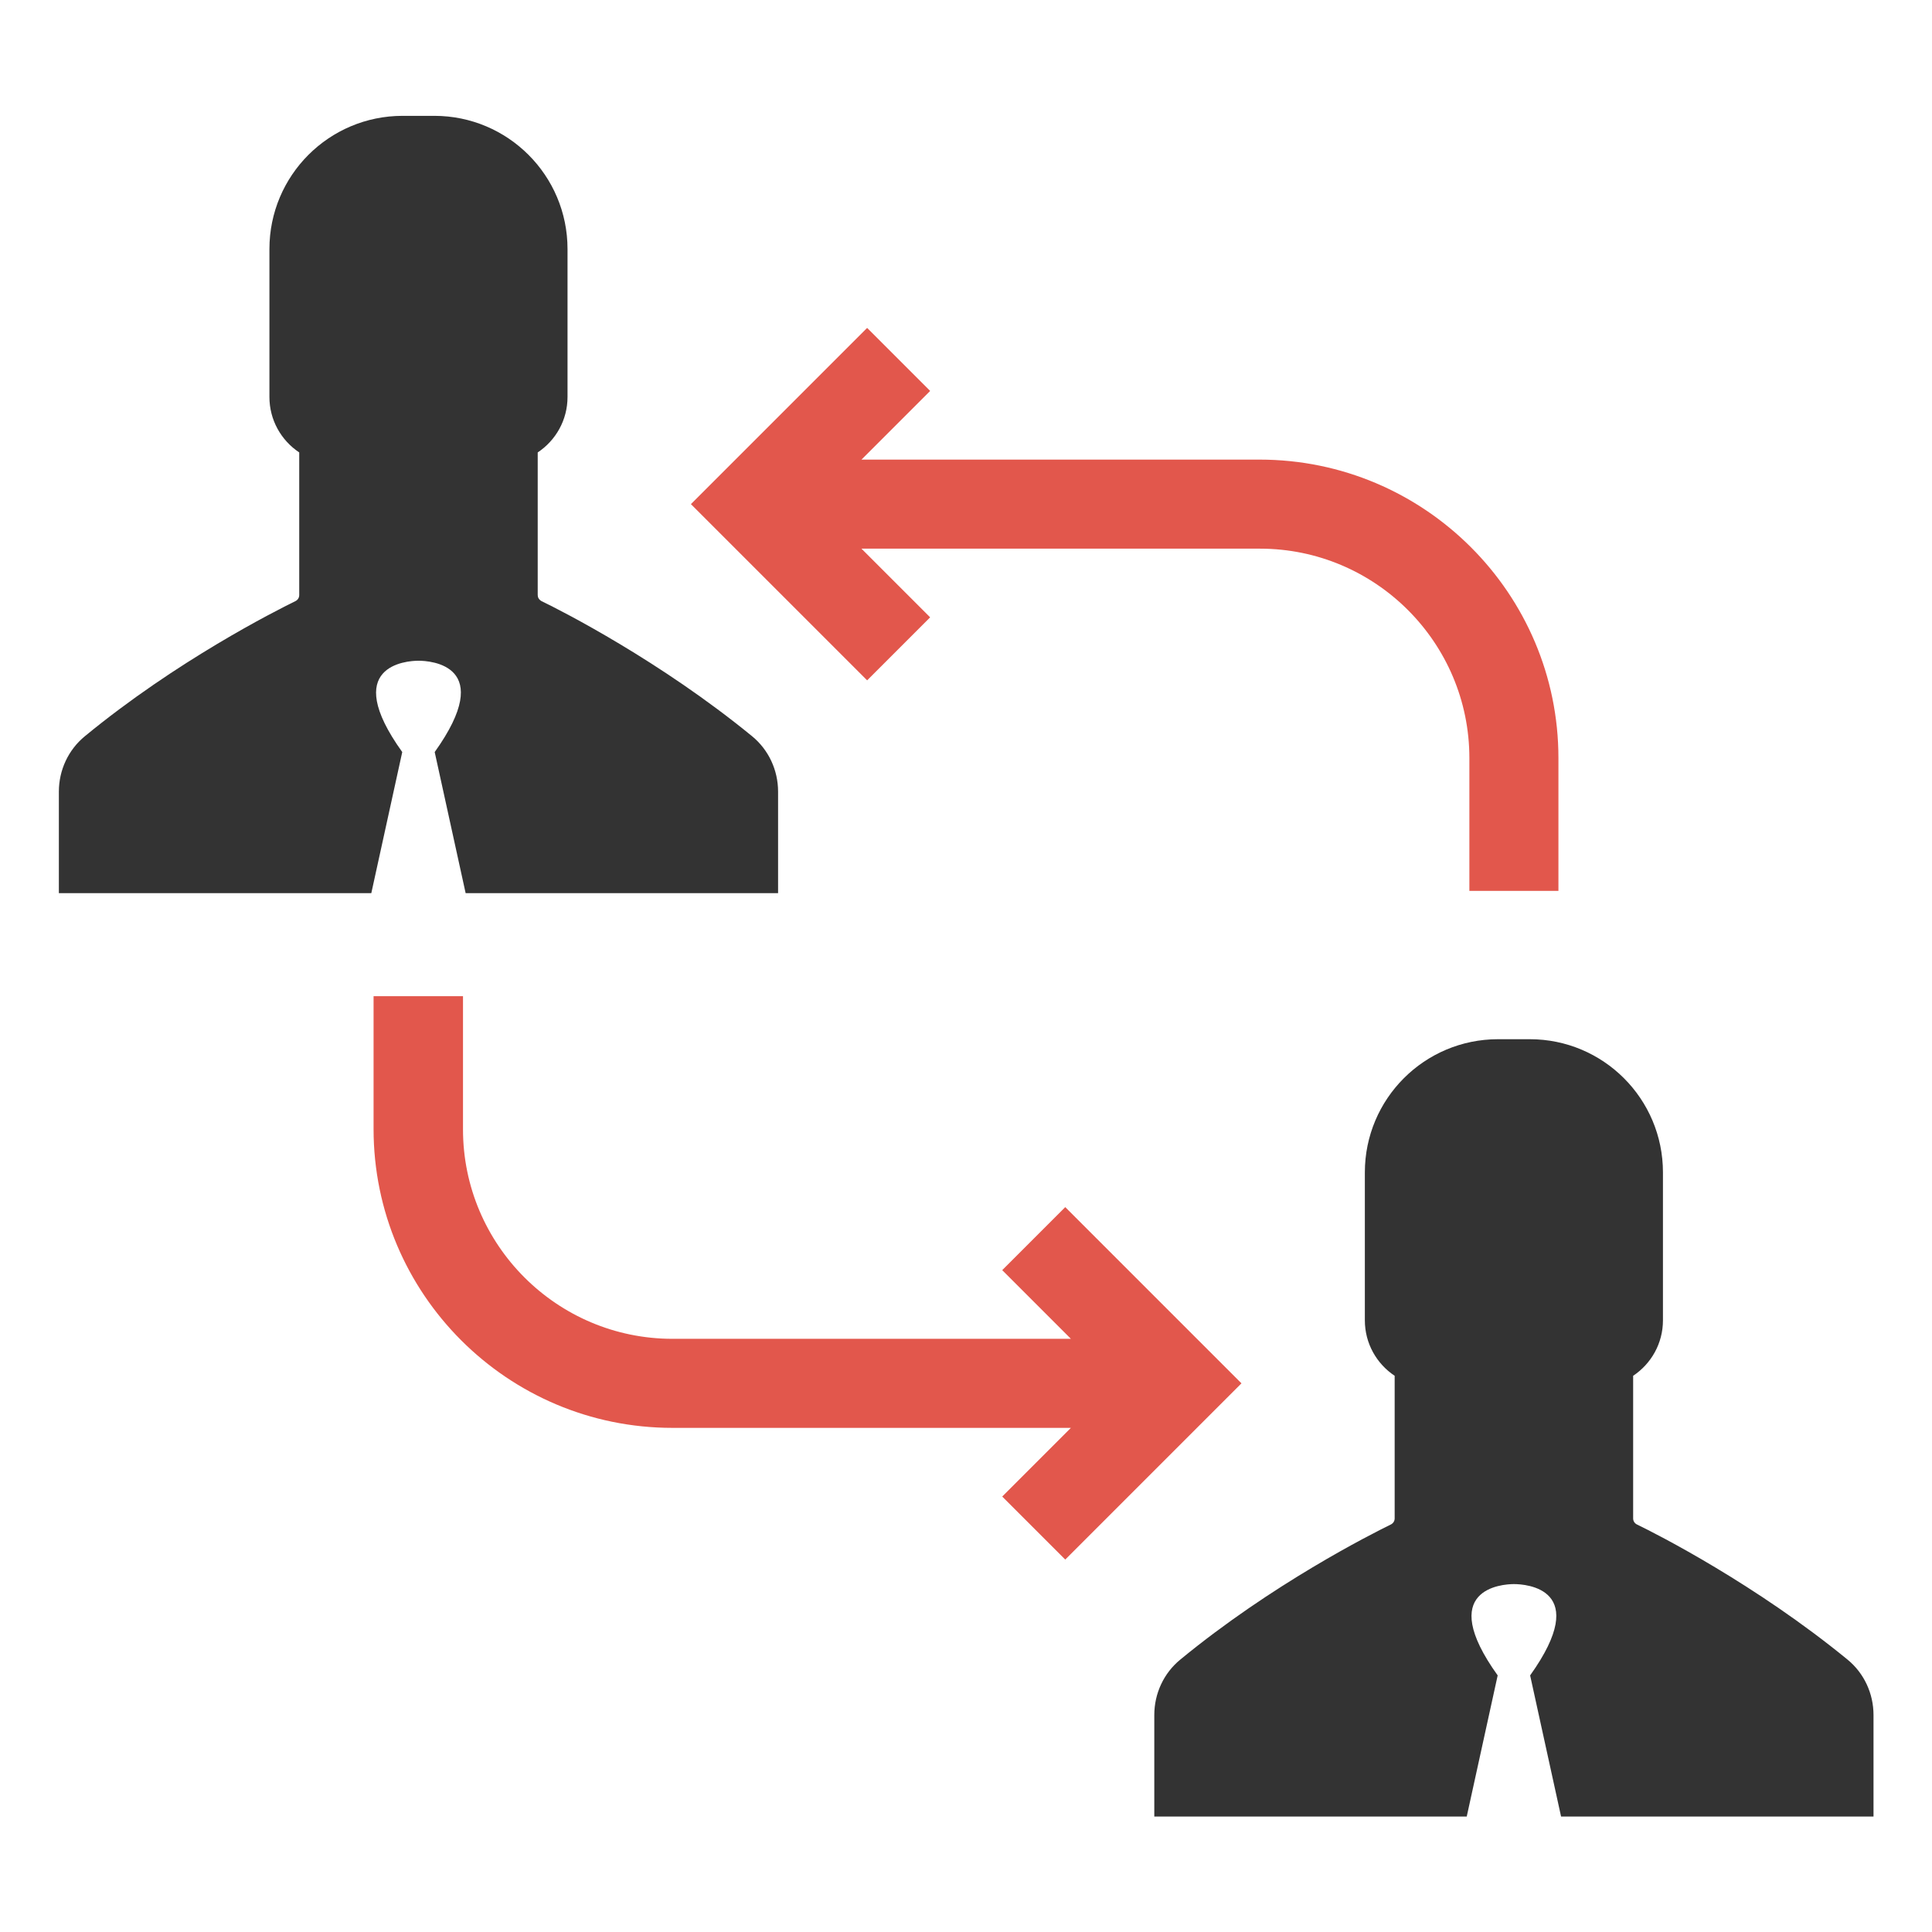 <?xml version="1.0" encoding="utf-8"?>
<!-- Generator: Adobe Illustrator 18.0.0, SVG Export Plug-In . SVG Version: 6.00 Build 0)  -->
<!DOCTYPE svg PUBLIC "-//W3C//DTD SVG 1.1//EN" "http://www.w3.org/Graphics/SVG/1.1/DTD/svg11.dtd">
<svg version="1.1" id="Layer_1" xmlns="http://www.w3.org/2000/svg" xmlns:xlink="http://www.w3.org/1999/xlink" x="0px" y="0px"
	 viewBox="0 0 512 512" enable-background="new 0 0 512 512" xml:space="preserve">
<g>
	<path fill="#333333" d="M142.5,157.7v-37.8c4.8-3.2,7.9-8.6,7.9-14.7V66c0-19.5-15.8-35.3-35.3-35.3h-4.2h-4.2
		c-19.5,0-35.3,15.8-35.3,35.3v39.2c0,6.1,3.1,11.5,7.9,14.7v37.8c0,0.7-0.4,1.3-1,1.6c-5.3,2.6-31.5,15.8-55.8,35.8
		c-4.4,3.6-6.9,9-6.9,14.7v26.9h82.8l8.2-37.4c-16.5-23,1.2-24.2,4.3-24.2h0h0c3.1,0,20.8,1.1,4.3,24.2l8.2,37.4h82.8v-26.9
		c0-5.7-2.5-11.1-6.9-14.7c-24.3-19.9-50.4-33.2-55.8-35.8C142.8,158.9,142.5,158.3,142.5,157.7z"/>
	<path fill="#333333" d="M432.8,402.4v-37.8c4.8-3.2,7.9-8.6,7.9-14.7v-39.2c0-19.5-15.8-35.3-35.3-35.3h-4.2h-4.2
		c-19.5,0-35.3,15.8-35.3,35.3v39.2c0,6.1,3.1,11.5,7.9,14.7v37.8c0,0.7-0.4,1.3-1,1.6c-5.3,2.6-31.5,15.8-55.8,35.8
		c-4.4,3.6-6.9,9-6.9,14.7v26.9h82.8l8.2-37.4c-16.5-23,1.2-24.2,4.3-24.2h0h0c3.1,0,20.8,1.1,4.3,24.2l8.2,37.4h82.8v-26.9
		c0-5.7-2.5-11.1-6.9-14.7c-24.3-19.9-50.4-33.2-55.8-35.8C433.2,403.7,432.8,403.1,432.8,402.4z"/>
	<path fill="#E2574C" d="M333.8,121.8H228.3l18.2-18.2l-16.7-16.7l-30,30l-16.7,16.7l16.7,16.7l30,30l16.7-16.7l-18.2-18.2h105.6
		c30.6,0,55.5,24.9,55.5,55.5v35.2H413v-35.2C413,157.3,377.5,121.8,333.8,121.8z"/>
	<path fill="#E2574C" d="M178.2,378.4h105.6l-18.2,18.2l16.7,16.7l30-30l16.7-16.7l-16.7-16.7l-30-30l-16.7,16.7l18.2,18.2H178.2
		c-30.6,0-55.5-24.9-55.5-55.5V264H99v35.2C99,342.9,134.5,378.4,178.2,378.4z"/>
</g>
</svg>
